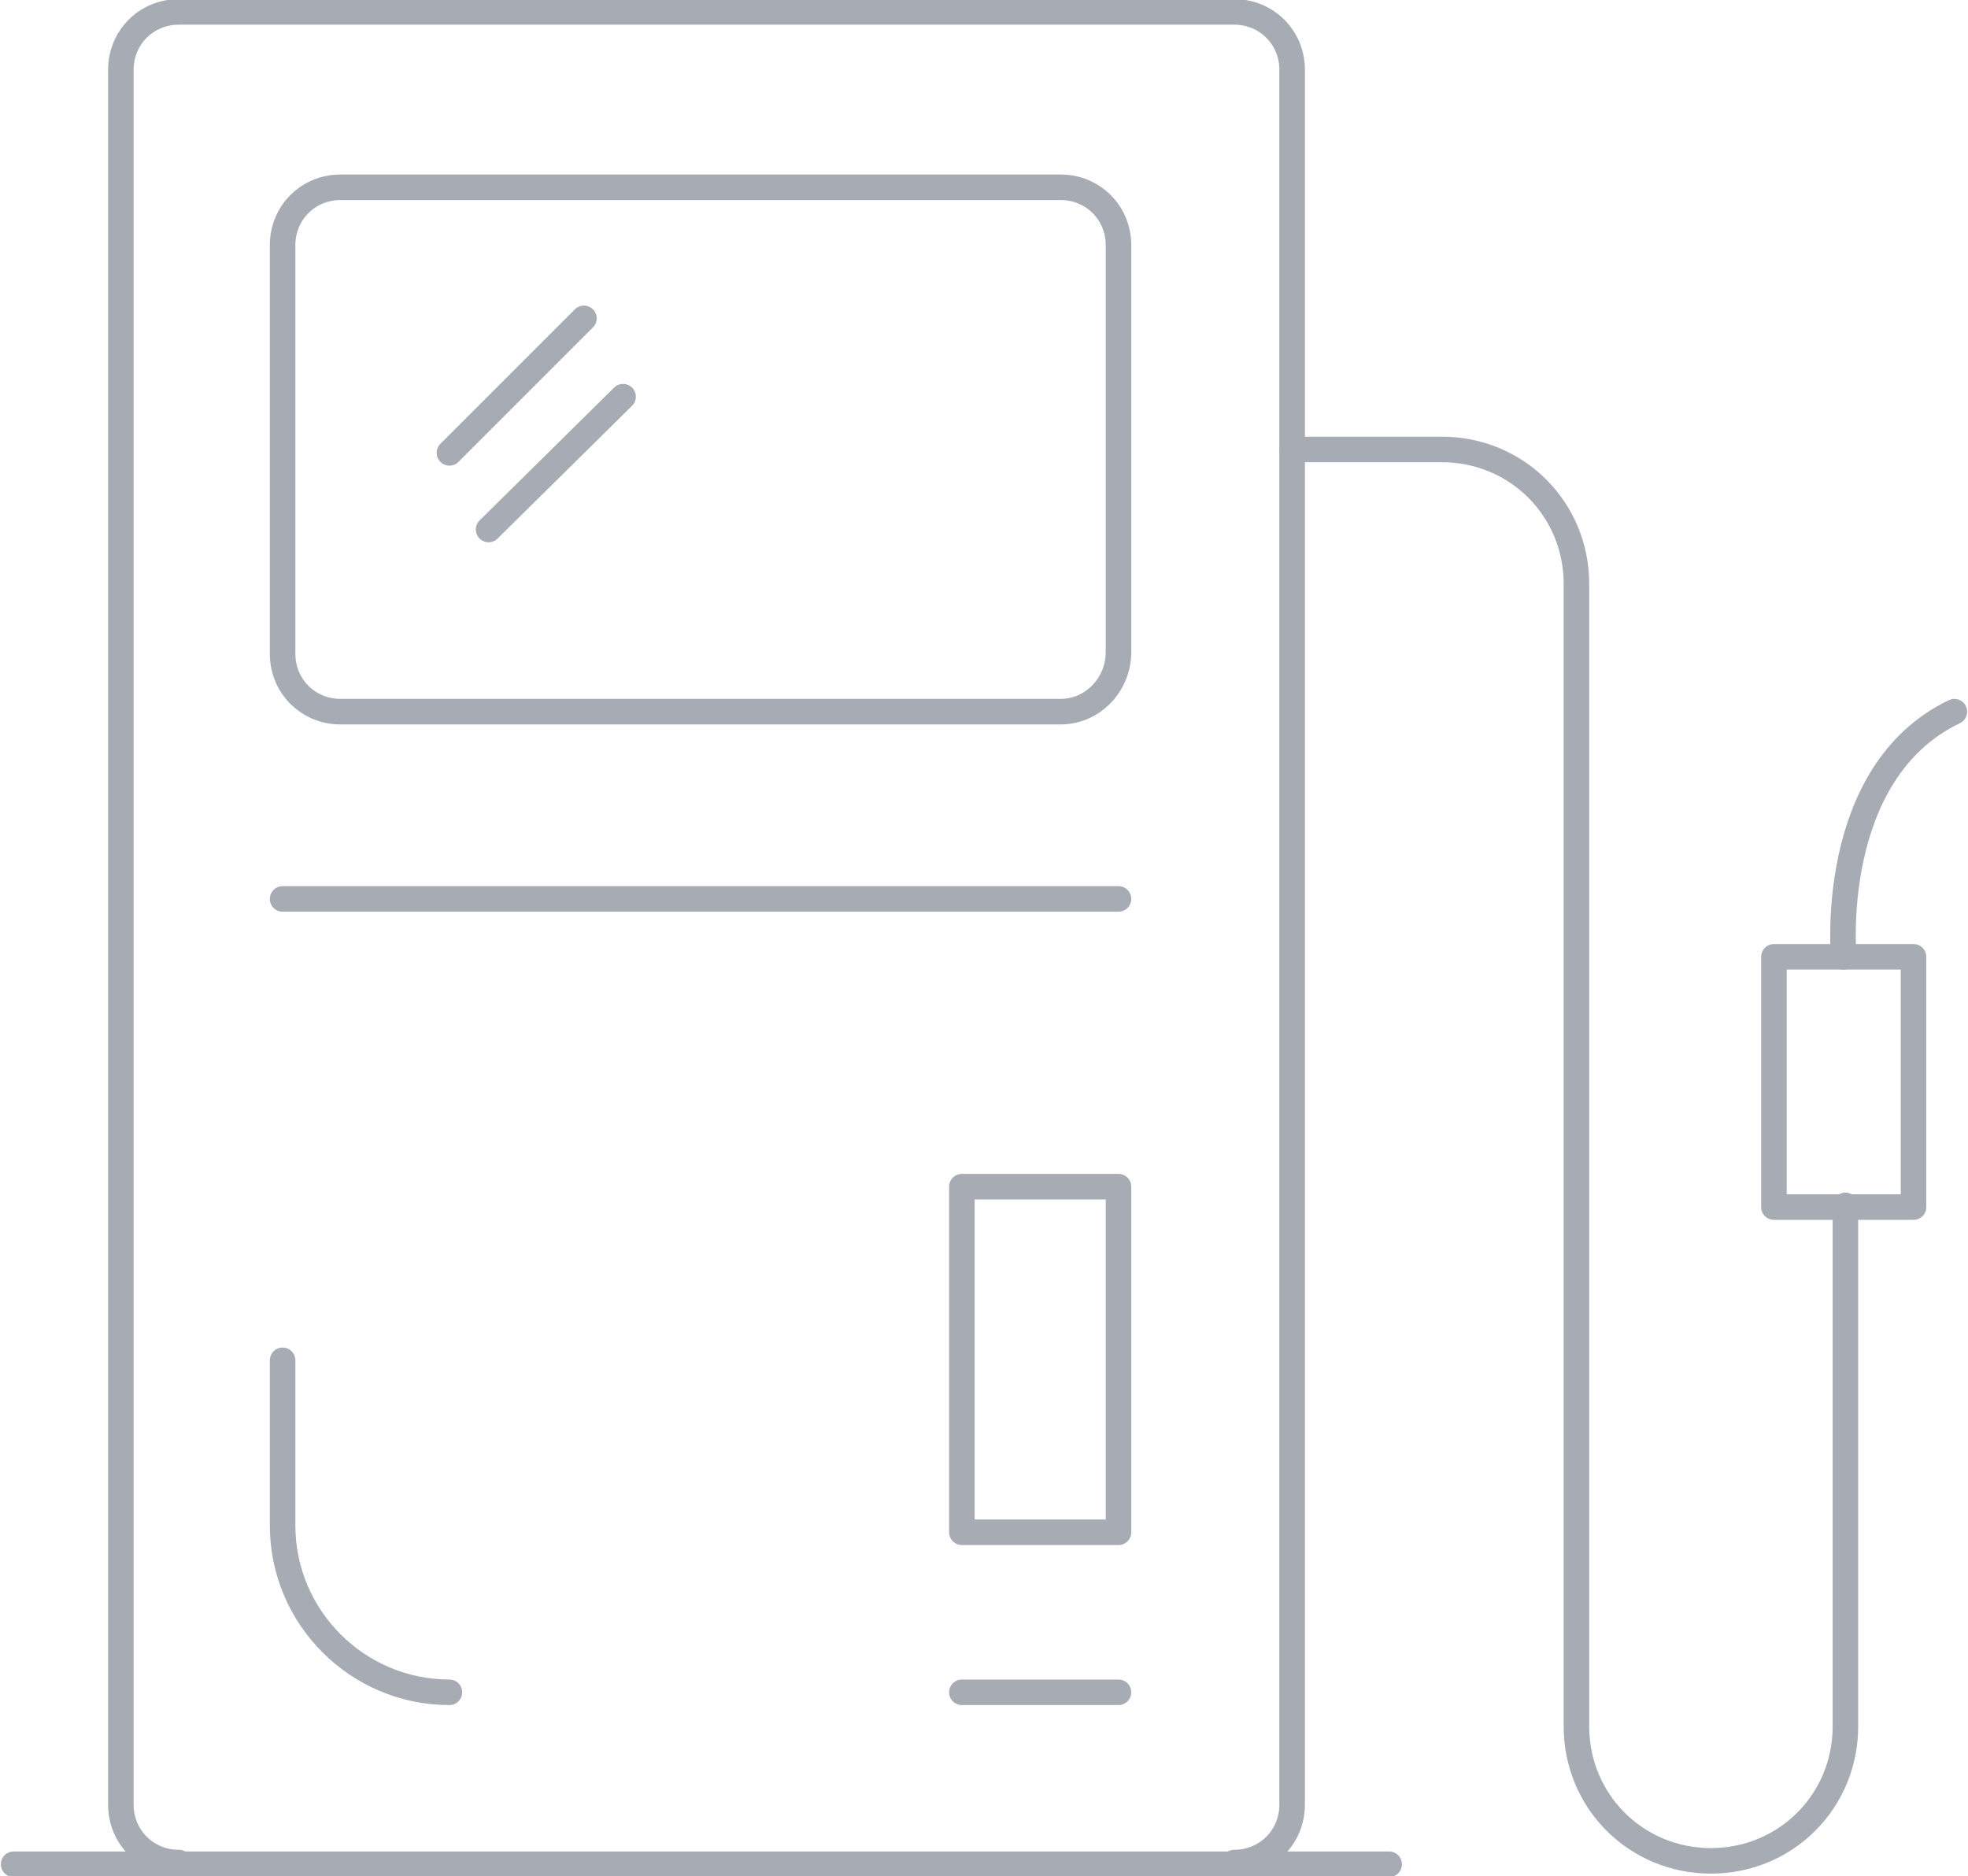 <?xml version="1.0" encoding="utf-8"?>
<svg version="1.1" xmlns="http://www.w3.org/2000/svg" xmlns:xlink="http://www.w3.org/1999/xlink" x="0px" y="0px" viewBox="0 0 115.6 110.2" width="115.6" height="110.2" style="enable-background:new 0 0 115.6 110.2;" xml:space="preserve">
	<style type="text/css">
		.st0{fill:none;stroke:#a7abb4;stroke-width:1.5;stroke-linecap:round;stroke-linejoin:round;stroke-miterlimit:10;}
	</style>
	<line class="st0" x1="81.6" y1="109.5" x2="0.8" y2="109.5"/>
	<path class="st0" d="M10.5,109.4c-1.9,0-3.4-1.5-3.4-3.4V4.1c0-1.9,1.5-3.4,3.4-3.4h62c1.9,0,3.4,1.5,3.4,3.4V106c0,1.9-1.5,3.4-3.4,3.4"/>
	<path class="st0" d="M62.3,41.8H20c-1.9,0-3.4-1.5-3.4-3.4V14.4c0-1.9,1.5-3.4,3.4-3.4h42.3c1.9,0,3.4,1.5,3.4,3.4v23.9C65.7,40.2,64.2,41.8,62.3,41.8z"/>
	<line class="st0" x1="16.6" y1="52.8" x2="65.7" y2="52.8"/>
	<rect x="56.5" y="69.7" class="st0" width="9.2" height="20.3"/>
	<line class="st0" x1="56.5" y1="99.4" x2="65.7" y2="99.4"/>
	<line class="st0" x1="28.7" y1="31.1" x2="36.6" y2="23.3"/>
	<line class="st0" x1="26.4" y1="26.6" x2="34.3" y2="18.7"/>
	<path class="st0" d="M16.6,79.9v9.7c0,5.4,4.4,9.8,9.8,9.8l0,0"/>
	<rect x="104.2" y="56.2" class="st0" width="8.2" height="14.7"/>
	<path class="st0" d="M108.4,70.8v30.6c0,4.4-3.5,7.9-7.9,7.9l0,0c-4.4,0-7.9-3.5-7.9-7.9V34.3c0-4.4-3.5-7.9-7.9-7.9h-8.8"/>
	<path class="st0" d="M108.3,56.2c0,0-1-10.8,6.5-14.4"/>
</svg>